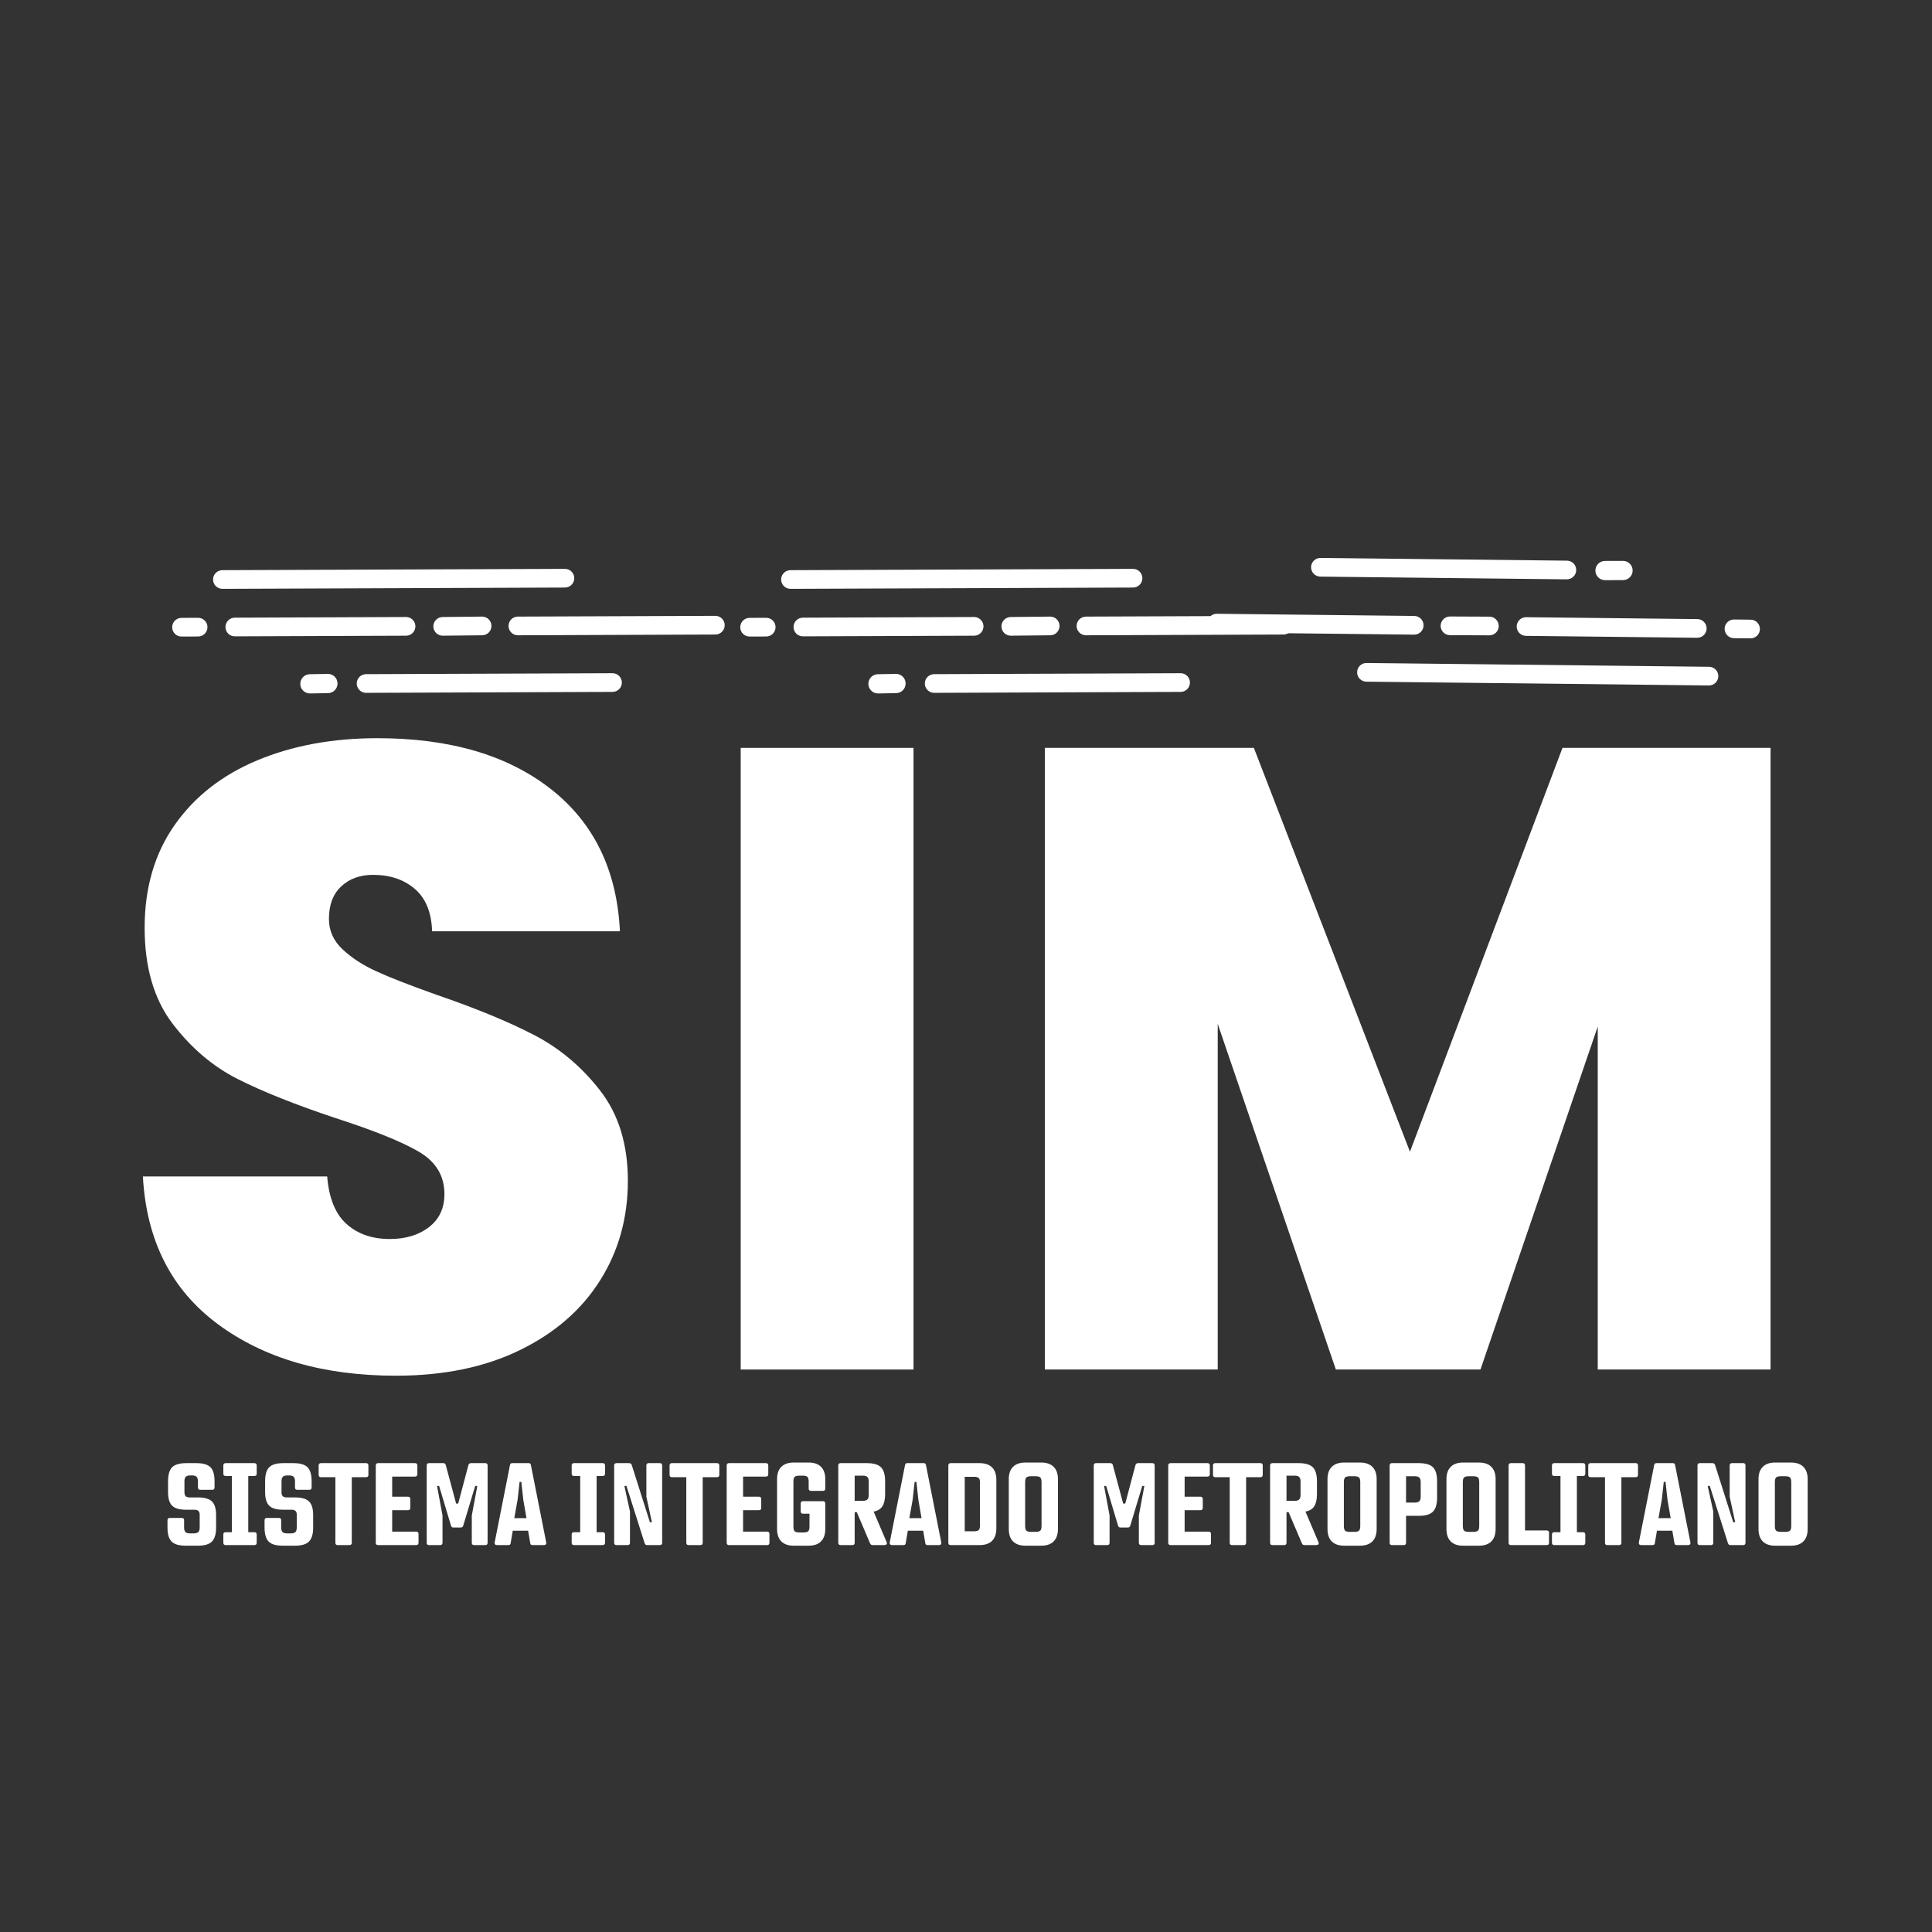 <svg xmlns="http://www.w3.org/2000/svg" xmlns:xlink="http://www.w3.org/1999/xlink" width="1080" zoomAndPan="magnify" viewBox="0 0 810 810" height="1080" preserveAspectRatio="xMidYMid meet" version="1.0"><rect x="0" y="0" width="810" height="810" fill="#333333" stroke="none"/><defs><g/><clipPath id="de082b92ca"><path d="M 149 282 L 261 282 L 261 291 L 149 291 Z M 149 282 " clip-rule="nonzero"/></clipPath><clipPath id="cf021c191f"><path d="M 67.91 260.602 L 194.703 142.57 L 305.91 262.031 L 179.117 380.062 Z M 67.91 260.602 " clip-rule="nonzero"/></clipPath><clipPath id="415012132b"><path d="M 67.91 260.602 L 194.703 142.57 L 305.91 262.031 L 179.117 380.062 Z M 67.91 260.602 " clip-rule="nonzero"/></clipPath><clipPath id="3c6280973f"><path d="M 125 282 L 142 282 L 142 291 L 125 291 Z M 125 282 " clip-rule="nonzero"/></clipPath><clipPath id="fe3057d58a"><path d="M 67.91 260.602 L 194.703 142.57 L 305.91 262.031 L 179.117 380.062 Z M 67.91 260.602 " clip-rule="nonzero"/></clipPath><clipPath id="031ef0220f"><path d="M 67.91 260.602 L 194.703 142.57 L 305.91 262.031 L 179.117 380.062 Z M 67.91 260.602 " clip-rule="nonzero"/></clipPath><clipPath id="a02aa8078f"><path d="M 94 258 L 175 258 L 175 267 L 94 267 Z M 94 258 " clip-rule="nonzero"/></clipPath><clipPath id="c6f0bc9a64"><path d="M 67.91 260.602 L 194.703 142.57 L 305.91 262.031 L 179.117 380.062 Z M 67.91 260.602 " clip-rule="nonzero"/></clipPath><clipPath id="a42b51492d"><path d="M 67.91 260.602 L 194.703 142.57 L 305.91 262.031 L 179.117 380.062 Z M 67.91 260.602 " clip-rule="nonzero"/></clipPath><clipPath id="9e273c1925"><path d="M 181 258 L 207 258 L 207 267 L 181 267 Z M 181 258 " clip-rule="nonzero"/></clipPath><clipPath id="c64c2fb71b"><path d="M 67.91 260.602 L 194.703 142.57 L 305.91 262.031 L 179.117 380.062 Z M 67.91 260.602 " clip-rule="nonzero"/></clipPath><clipPath id="b08205868c"><path d="M 67.91 260.602 L 194.703 142.57 L 305.91 262.031 L 179.117 380.062 Z M 67.91 260.602 " clip-rule="nonzero"/></clipPath><clipPath id="5645316d8d"><path d="M 213 258 L 304 258 L 304 267 L 213 267 Z M 213 258 " clip-rule="nonzero"/></clipPath><clipPath id="37572e0d62"><path d="M 67.91 260.602 L 194.703 142.57 L 305.91 262.031 L 179.117 380.062 Z M 67.91 260.602 " clip-rule="nonzero"/></clipPath><clipPath id="4f4ede3027"><path d="M 67.91 260.602 L 194.703 142.57 L 305.91 262.031 L 179.117 380.062 Z M 67.91 260.602 " clip-rule="nonzero"/></clipPath><clipPath id="c23bcab23c"><path d="M 72 259 L 87 259 L 87 267 L 72 267 Z M 72 259 " clip-rule="nonzero"/></clipPath><clipPath id="5af5db8be2"><path d="M 67.91 260.602 L 194.703 142.57 L 305.91 262.031 L 179.117 380.062 Z M 67.91 260.602 " clip-rule="nonzero"/></clipPath><clipPath id="7194603788"><path d="M 67.91 260.602 L 194.703 142.57 L 305.91 262.031 L 179.117 380.062 Z M 67.91 260.602 " clip-rule="nonzero"/></clipPath><clipPath id="3ed9b0ab4a"><path d="M 89 238 L 241 238 L 241 247 L 89 247 Z M 89 238 " clip-rule="nonzero"/></clipPath><clipPath id="8b7e35883d"><path d="M 67.91 260.602 L 194.703 142.57 L 305.91 262.031 L 179.117 380.062 Z M 67.91 260.602 " clip-rule="nonzero"/></clipPath><clipPath id="dffc25822f"><path d="M 67.91 260.602 L 194.703 142.57 L 305.91 262.031 L 179.117 380.062 Z M 67.91 260.602 " clip-rule="nonzero"/></clipPath><clipPath id="f7f6c2f08c"><path d="M 387 282 L 499 282 L 499 291 L 387 291 Z M 387 282 " clip-rule="nonzero"/></clipPath><clipPath id="ff1ba1358d"><path d="M 306.086 260.602 L 432.875 142.57 L 544.082 262.031 L 417.293 380.062 Z M 306.086 260.602 " clip-rule="nonzero"/></clipPath><clipPath id="94f882ece9"><path d="M 306.086 260.602 L 432.875 142.57 L 544.082 262.031 L 417.293 380.062 Z M 306.086 260.602 " clip-rule="nonzero"/></clipPath><clipPath id="0d22ae2b87"><path d="M 364 282 L 380 282 L 380 291 L 364 291 Z M 364 282 " clip-rule="nonzero"/></clipPath><clipPath id="03fba06319"><path d="M 306.086 260.602 L 432.875 142.57 L 544.082 262.031 L 417.293 380.062 Z M 306.086 260.602 " clip-rule="nonzero"/></clipPath><clipPath id="bdc6fed185"><path d="M 306.086 260.602 L 432.875 142.57 L 544.082 262.031 L 417.293 380.062 Z M 306.086 260.602 " clip-rule="nonzero"/></clipPath><clipPath id="76fbc23834"><path d="M 332 258 L 413 258 L 413 267 L 332 267 Z M 332 258 " clip-rule="nonzero"/></clipPath><clipPath id="a7d16d2097"><path d="M 306.086 260.602 L 432.875 142.57 L 544.082 262.031 L 417.293 380.062 Z M 306.086 260.602 " clip-rule="nonzero"/></clipPath><clipPath id="062269a85f"><path d="M 306.086 260.602 L 432.875 142.57 L 544.082 262.031 L 417.293 380.062 Z M 306.086 260.602 " clip-rule="nonzero"/></clipPath><clipPath id="bc0cffbdfd"><path d="M 419 258 L 445 258 L 445 267 L 419 267 Z M 419 258 " clip-rule="nonzero"/></clipPath><clipPath id="2e0104aa32"><path d="M 306.086 260.602 L 432.875 142.57 L 544.082 262.031 L 417.293 380.062 Z M 306.086 260.602 " clip-rule="nonzero"/></clipPath><clipPath id="e52a02a8b7"><path d="M 306.086 260.602 L 432.875 142.57 L 544.082 262.031 L 417.293 380.062 Z M 306.086 260.602 " clip-rule="nonzero"/></clipPath><clipPath id="9d62366648"><path d="M 451 258 L 543 258 L 543 267 L 451 267 Z M 451 258 " clip-rule="nonzero"/></clipPath><clipPath id="87891094c8"><path d="M 306.086 260.602 L 432.875 142.57 L 544.082 262.031 L 417.293 380.062 Z M 306.086 260.602 " clip-rule="nonzero"/></clipPath><clipPath id="569215504e"><path d="M 306.086 260.602 L 432.875 142.57 L 544.082 262.031 L 417.293 380.062 Z M 306.086 260.602 " clip-rule="nonzero"/></clipPath><clipPath id="33dbacb860"><path d="M 310 259 L 326 259 L 326 267 L 310 267 Z M 310 259 " clip-rule="nonzero"/></clipPath><clipPath id="68e100fcf0"><path d="M 306.086 260.602 L 432.875 142.57 L 544.082 262.031 L 417.293 380.062 Z M 306.086 260.602 " clip-rule="nonzero"/></clipPath><clipPath id="bccc7c86cc"><path d="M 306.086 260.602 L 432.875 142.57 L 544.082 262.031 L 417.293 380.062 Z M 306.086 260.602 " clip-rule="nonzero"/></clipPath><clipPath id="ed560fe641"><path d="M 327 238 L 479 238 L 479 247 L 327 247 Z M 327 238 " clip-rule="nonzero"/></clipPath><clipPath id="b43fcd8271"><path d="M 306.086 260.602 L 432.875 142.57 L 544.082 262.031 L 417.293 380.062 Z M 306.086 260.602 " clip-rule="nonzero"/></clipPath><clipPath id="e23e943b91"><path d="M 306.086 260.602 L 432.875 142.57 L 544.082 262.031 L 417.293 380.062 Z M 306.086 260.602 " clip-rule="nonzero"/></clipPath><clipPath id="7db1e2ae80"><path d="M 549 233 L 661 233 L 661 243 L 549 243 Z M 549 233 " clip-rule="nonzero"/></clipPath><clipPath id="8256d53e96"><path d="M 742.086 266.203 L 613.555 382.336 L 504.137 261.234 L 632.664 145.102 Z M 742.086 266.203 " clip-rule="nonzero"/></clipPath><clipPath id="38ac3dc179"><path d="M 742.086 266.203 L 613.555 382.336 L 504.137 261.234 L 632.664 145.102 Z M 742.086 266.203 " clip-rule="nonzero"/></clipPath><clipPath id="93c9853005"><path d="M 668 235 L 685 235 L 685 244 L 668 244 Z M 668 235 " clip-rule="nonzero"/></clipPath><clipPath id="08c1e573c5"><path d="M 742.086 266.203 L 613.555 382.336 L 504.137 261.234 L 632.664 145.102 Z M 742.086 266.203 " clip-rule="nonzero"/></clipPath><clipPath id="f8283ebb5f"><path d="M 742.086 266.203 L 613.555 382.336 L 504.137 261.234 L 632.664 145.102 Z M 742.086 266.203 " clip-rule="nonzero"/></clipPath><clipPath id="9174f04575"><path d="M 635 258 L 716 258 L 716 268 L 635 268 Z M 635 258 " clip-rule="nonzero"/></clipPath><clipPath id="ec8b17e5d0"><path d="M 742.086 266.203 L 613.555 382.336 L 504.137 261.234 L 632.664 145.102 Z M 742.086 266.203 " clip-rule="nonzero"/></clipPath><clipPath id="65cf07f136"><path d="M 742.086 266.203 L 613.555 382.336 L 504.137 261.234 L 632.664 145.102 Z M 742.086 266.203 " clip-rule="nonzero"/></clipPath><clipPath id="c6a0a59d0f"><path d="M 603 258 L 629 258 L 629 267 L 603 267 Z M 603 258 " clip-rule="nonzero"/></clipPath><clipPath id="56d1a560a5"><path d="M 742.086 266.203 L 613.555 382.336 L 504.137 261.234 L 632.664 145.102 Z M 742.086 266.203 " clip-rule="nonzero"/></clipPath><clipPath id="6403e0d9cb"><path d="M 742.086 266.203 L 613.555 382.336 L 504.137 261.234 L 632.664 145.102 Z M 742.086 266.203 " clip-rule="nonzero"/></clipPath><clipPath id="d8fae294ba"><path d="M 506 257 L 597 257 L 597 267 L 506 267 Z M 506 257 " clip-rule="nonzero"/></clipPath><clipPath id="bb5c4f8e5e"><path d="M 742.086 266.203 L 613.555 382.336 L 504.137 261.234 L 632.664 145.102 Z M 742.086 266.203 " clip-rule="nonzero"/></clipPath><clipPath id="df3479b340"><path d="M 742.086 266.203 L 613.555 382.336 L 504.137 261.234 L 632.664 145.102 Z M 742.086 266.203 " clip-rule="nonzero"/></clipPath><clipPath id="6dba2d4372"><path d="M 723 259 L 738 259 L 738 268 L 723 268 Z M 723 259 " clip-rule="nonzero"/></clipPath><clipPath id="c651e7a703"><path d="M 742.086 266.203 L 613.555 382.336 L 504.137 261.234 L 632.664 145.102 Z M 742.086 266.203 " clip-rule="nonzero"/></clipPath><clipPath id="59558f426b"><path d="M 742.086 266.203 L 613.555 382.336 L 504.137 261.234 L 632.664 145.102 Z M 742.086 266.203 " clip-rule="nonzero"/></clipPath><clipPath id="e38f979b0c"><path d="M 568 277 L 721 277 L 721 288 L 568 288 Z M 568 277 " clip-rule="nonzero"/></clipPath><clipPath id="8b75d6cacf"><path d="M 742.086 266.203 L 613.555 382.336 L 504.137 261.234 L 632.664 145.102 Z M 742.086 266.203 " clip-rule="nonzero"/></clipPath><clipPath id="db97633735"><path d="M 742.086 266.203 L 613.555 382.336 L 504.137 261.234 L 632.664 145.102 Z M 742.086 266.203 " clip-rule="nonzero"/></clipPath></defs><g fill="#ffffff" fill-opacity="1"><g transform="translate(46.969, 574.178)"><g><path d="M 119.031 2.594 C 88.719 2.594 63.828 -4.613 44.359 -19.031 C 24.891 -33.445 14.414 -54.086 12.938 -80.953 L 90.203 -80.953 C 90.941 -71.836 93.648 -65.188 98.328 -61 C 103.016 -56.812 109.055 -54.719 116.453 -54.719 C 123.098 -54.719 128.578 -56.379 132.891 -59.703 C 137.203 -63.023 139.359 -67.645 139.359 -73.562 C 139.359 -81.207 135.785 -87.125 128.641 -91.312 C 121.492 -95.5 109.91 -100.18 93.891 -105.359 C 76.891 -111.023 63.148 -116.504 52.672 -121.797 C 42.203 -127.098 33.082 -134.863 25.312 -145.094 C 17.551 -155.32 13.672 -168.691 13.672 -185.203 C 13.672 -201.961 17.859 -216.316 26.234 -228.266 C 34.617 -240.223 46.203 -249.281 60.984 -255.438 C 75.773 -261.602 92.535 -264.688 111.266 -264.688 C 141.578 -264.688 165.789 -257.598 183.906 -243.422 C 202.02 -229.254 211.695 -209.359 212.938 -183.734 L 134.188 -183.734 C 133.945 -191.617 131.547 -197.531 126.984 -201.469 C 122.422 -205.414 116.566 -207.391 109.422 -207.391 C 104.004 -207.391 99.566 -205.785 96.109 -202.578 C 92.66 -199.379 90.938 -194.82 90.938 -188.906 C 90.938 -183.977 92.848 -179.723 96.672 -176.141 C 100.492 -172.566 105.238 -169.488 110.906 -166.906 C 116.57 -164.32 124.953 -161.055 136.047 -157.109 C 152.555 -151.441 166.172 -145.832 176.891 -140.281 C 187.609 -134.738 196.848 -126.977 204.609 -117 C 212.379 -107.02 216.266 -94.391 216.266 -79.109 C 216.266 -63.586 212.379 -49.664 204.609 -37.344 C 196.848 -25.02 185.633 -15.281 170.969 -8.125 C 156.312 -0.977 139 2.594 119.031 2.594 Z M 119.031 2.594 "/></g></g></g><g fill="#ffffff" fill-opacity="1"><g transform="translate(289.842, 574.178)"><g><path d="M 93.156 -260.625 L 93.156 0 L 20.703 0 L 20.703 -260.625 Z M 93.156 -260.625 "/></g></g></g><g fill="#ffffff" fill-opacity="1"><g transform="translate(417.379, 574.178)"><g><path d="M 324.938 -260.625 L 324.938 0 L 252.484 0 L 252.484 -143.797 L 203.312 0 L 142.688 0 L 93.156 -144.906 L 93.156 0 L 20.703 0 L 20.703 -260.625 L 108.312 -260.625 L 173.75 -91.312 L 237.703 -260.625 Z M 324.938 -260.625 "/></g></g></g><g clip-path="url(#de082b92ca)"><g clip-path="url(#cf021c191f)"><g clip-path="url(#415012132b)"><path fill="#ffffff" d="M 153.465 282.645 L 256.789 282.25 C 258.949 282.242 260.711 283.988 260.719 286.152 C 260.727 288.316 258.98 290.074 256.816 290.082 L 153.492 290.477 C 151.332 290.484 149.57 288.738 149.562 286.574 C 149.555 284.41 151.301 282.652 153.465 282.645 Z M 153.465 282.645 " fill-opacity="1" fill-rule="nonzero"/></g></g></g><g clip-path="url(#3c6280973f)"><g clip-path="url(#fe3057d58a)"><g clip-path="url(#031ef0220f)"><path fill="#ffffff" d="M 129.859 282.668 L 137.41 282.535 C 139.637 282.496 141.473 284.27 141.516 286.496 C 141.555 288.723 139.781 290.559 137.555 290.598 L 130 290.734 C 127.773 290.773 125.938 289 125.898 286.773 C 125.859 284.547 127.633 282.707 129.859 282.668 Z M 129.859 282.668 " fill-opacity="1" fill-rule="nonzero"/></g></g></g><g clip-path="url(#a02aa8078f)"><g clip-path="url(#c6f0bc9a64)"><g clip-path="url(#a42b51492d)"><path fill="#ffffff" d="M 98.43 258.961 L 170.227 258.688 C 172.387 258.68 174.148 260.43 174.156 262.59 C 174.164 264.754 172.418 266.512 170.254 266.523 L 98.457 266.793 C 96.297 266.801 94.535 265.055 94.527 262.891 C 94.52 260.73 96.266 258.969 98.43 258.961 Z M 98.43 258.961 " fill-opacity="1" fill-rule="nonzero"/></g></g></g><g clip-path="url(#9e273c1925)"><g clip-path="url(#c64c2fb71b)"><g clip-path="url(#b08205868c)"><path fill="#ffffff" d="M 185.566 258.688 L 202.086 258.512 C 204.25 258.492 206.02 260.227 206.043 262.387 C 206.066 264.551 204.332 266.324 202.168 266.344 L 185.648 266.52 C 183.484 266.543 181.715 264.805 181.691 262.645 C 181.668 260.48 183.402 258.711 185.566 258.688 Z M 185.566 258.688 " fill-opacity="1" fill-rule="nonzero"/></g></g></g><g clip-path="url(#5645316d8d)"><g clip-path="url(#37572e0d62)"><g clip-path="url(#4f4ede3027)"><path fill="#ffffff" d="M 217.105 258.512 L 299.898 258.199 C 302.062 258.191 303.82 259.938 303.832 262.098 C 303.84 264.262 302.09 266.023 299.93 266.031 L 217.137 266.344 C 214.973 266.352 213.215 264.605 213.207 262.441 C 213.195 260.281 214.945 258.52 217.105 258.512 Z M 217.105 258.512 " fill-opacity="1" fill-rule="nonzero"/></g></g></g><g clip-path="url(#c23bcab23c)"><g clip-path="url(#5af5db8be2)"><g clip-path="url(#7194603788)"><path fill="#ffffff" d="M 76.086 259.047 L 83.043 259.02 C 85.207 259.012 86.969 260.758 86.977 262.922 C 86.984 265.086 85.238 266.844 83.074 266.852 L 76.113 266.879 C 73.953 266.887 72.191 265.141 72.184 262.977 C 72.176 260.812 73.922 259.055 76.086 259.047 Z M 76.086 259.047 " fill-opacity="1" fill-rule="nonzero"/></g></g></g><g clip-path="url(#3ed9b0ab4a)"><g clip-path="url(#8b7e35883d)"><g clip-path="url(#dffc25822f)"><path fill="#ffffff" d="M 93.227 239.043 L 236.84 238.5 C 239.004 238.492 240.762 240.238 240.77 242.398 C 240.777 244.562 239.031 246.324 236.871 246.332 L 93.254 246.875 C 91.094 246.883 89.332 245.137 89.324 242.973 C 89.316 240.812 91.062 239.051 93.227 239.043 Z M 93.227 239.043 " fill-opacity="1" fill-rule="nonzero"/></g></g></g><g clip-path="url(#f7f6c2f08c)"><g clip-path="url(#ff1ba1358d)"><g clip-path="url(#94f882ece9)"><path fill="#ffffff" d="M 391.637 282.645 L 494.961 282.25 C 497.125 282.242 498.883 283.988 498.891 286.152 C 498.898 288.316 497.152 290.074 494.992 290.082 L 391.664 290.477 C 389.504 290.484 387.742 288.738 387.734 286.574 C 387.727 284.41 389.473 282.652 391.637 282.645 Z M 391.637 282.645 " fill-opacity="1" fill-rule="nonzero"/></g></g></g><g clip-path="url(#0d22ae2b87)"><g clip-path="url(#03fba06319)"><g clip-path="url(#bdc6fed185)"><path fill="#ffffff" d="M 368.031 282.668 L 375.582 282.535 C 377.809 282.496 379.648 284.27 379.688 286.496 C 379.727 288.723 377.953 290.559 375.727 290.598 L 368.176 290.734 C 365.949 290.773 364.109 289 364.07 286.773 C 364.031 284.547 365.805 282.707 368.031 282.668 Z M 368.031 282.668 " fill-opacity="1" fill-rule="nonzero"/></g></g></g><g clip-path="url(#76fbc23834)"><g clip-path="url(#a7d16d2097)"><g clip-path="url(#062269a85f)"><path fill="#ffffff" d="M 336.602 258.961 L 408.398 258.688 C 410.562 258.68 412.32 260.43 412.328 262.59 C 412.336 264.754 410.59 266.512 408.43 266.523 L 336.633 266.793 C 334.469 266.801 332.707 265.055 332.699 262.891 C 332.691 260.73 334.438 258.969 336.602 258.961 Z M 336.602 258.961 " fill-opacity="1" fill-rule="nonzero"/></g></g></g><g clip-path="url(#bc0cffbdfd)"><g clip-path="url(#2e0104aa32)"><g clip-path="url(#e52a02a8b7)"><path fill="#ffffff" d="M 423.738 258.688 L 440.258 258.512 C 442.422 258.492 444.191 260.227 444.215 262.387 C 444.238 264.551 442.504 266.324 440.34 266.344 L 423.82 266.52 C 421.66 266.543 419.887 264.805 419.863 262.645 C 419.844 260.48 421.578 258.711 423.738 258.688 Z M 423.738 258.688 " fill-opacity="1" fill-rule="nonzero"/></g></g></g><g clip-path="url(#9d62366648)"><g clip-path="url(#87891094c8)"><g clip-path="url(#569215504e)"><path fill="#ffffff" d="M 455.281 258.512 L 538.07 258.199 C 540.234 258.191 541.996 259.938 542.004 262.098 C 542.012 264.262 540.266 266.023 538.102 266.031 L 455.309 266.344 C 453.145 266.352 451.387 264.605 451.379 262.441 C 451.371 260.281 453.117 258.52 455.281 258.512 Z M 455.281 258.512 " fill-opacity="1" fill-rule="nonzero"/></g></g></g><g clip-path="url(#33dbacb860)"><g clip-path="url(#68e100fcf0)"><g clip-path="url(#bccc7c86cc)"><path fill="#ffffff" d="M 314.258 259.047 L 321.219 259.02 C 323.379 259.012 325.141 260.758 325.148 262.922 C 325.156 265.086 323.41 266.844 321.246 266.852 L 314.289 266.879 C 312.125 266.887 310.363 265.141 310.355 262.977 C 310.348 260.812 312.094 259.055 314.258 259.047 Z M 314.258 259.047 " fill-opacity="1" fill-rule="nonzero"/></g></g></g><g clip-path="url(#ed560fe641)"><g clip-path="url(#b43fcd8271)"><g clip-path="url(#e23e943b91)"><path fill="#ffffff" d="M 331.398 239.043 L 475.012 238.5 C 477.176 238.492 478.938 240.238 478.945 242.398 C 478.953 244.562 477.207 246.324 475.043 246.332 L 331.426 246.875 C 329.266 246.883 327.504 245.137 327.496 242.973 C 327.488 240.812 329.234 239.051 331.398 239.043 Z M 331.398 239.043 " fill-opacity="1" fill-rule="nonzero"/></g></g></g><g clip-path="url(#7db1e2ae80)"><g clip-path="url(#8256d53e96)"><g clip-path="url(#38ac3dc179)"><path fill="#ffffff" d="M 656.871 242.891 L 553.551 241.75 C 551.391 241.723 549.656 239.953 549.68 237.789 C 549.703 235.625 551.477 233.895 553.641 233.918 L 656.957 235.059 C 659.121 235.082 660.855 236.855 660.832 239.02 C 660.805 241.18 659.035 242.914 656.871 242.891 Z M 656.871 242.891 " fill-opacity="1" fill-rule="nonzero"/></g></g></g><g clip-path="url(#93c9853005)"><g clip-path="url(#08c1e573c5)"><g clip-path="url(#f8283ebb5f)"><path fill="#ffffff" d="M 680.473 243.215 L 672.922 243.238 C 670.691 243.242 668.883 241.445 668.875 239.215 C 668.871 236.988 670.672 235.18 672.898 235.172 L 680.449 235.152 C 682.676 235.145 684.488 236.945 684.496 239.172 C 684.5 241.398 682.699 243.211 680.473 243.215 Z M 680.473 243.215 " fill-opacity="1" fill-rule="nonzero"/></g></g></g><g clip-path="url(#9174f04575)"><g clip-path="url(#ec8b17e5d0)"><g clip-path="url(#65cf07f136)"><path fill="#ffffff" d="M 711.547 267.387 L 639.754 266.594 C 637.594 266.57 635.859 264.797 635.883 262.633 C 635.906 260.473 637.68 258.738 639.84 258.762 L 711.633 259.555 C 713.797 259.578 715.531 261.352 715.508 263.516 C 715.484 265.68 713.711 267.41 711.547 267.387 Z M 711.547 267.387 " fill-opacity="1" fill-rule="nonzero"/></g></g></g><g clip-path="url(#c6a0a59d0f)"><g clip-path="url(#56d1a560a5)"><g clip-path="url(#6403e0d9cb)"><path fill="#ffffff" d="M 624.414 266.367 L 607.895 266.297 C 605.734 266.285 603.988 264.527 603.996 262.363 C 604.008 260.199 605.766 258.453 607.93 258.465 L 624.449 258.535 C 626.613 258.547 628.359 260.305 628.348 262.469 C 628.34 264.633 626.578 266.379 624.414 266.367 Z M 624.414 266.367 " fill-opacity="1" fill-rule="nonzero"/></g></g></g><g clip-path="url(#d8fae294ba)"><g clip-path="url(#bb5c4f8e5e)"><g clip-path="url(#df3479b340)"><path fill="#ffffff" d="M 592.875 266.074 L 510.086 265.16 C 507.926 265.133 506.191 263.363 506.215 261.199 C 506.238 259.035 508.012 257.301 510.176 257.328 L 592.965 258.242 C 595.125 258.266 596.859 260.039 596.836 262.203 C 596.812 264.363 595.039 266.098 592.875 266.074 Z M 592.875 266.074 " fill-opacity="1" fill-rule="nonzero"/></g></g></g><g clip-path="url(#6dba2d4372)"><g clip-path="url(#c651e7a703)"><g clip-path="url(#59558f426b)"><path fill="#ffffff" d="M 733.891 267.637 L 726.93 267.559 C 724.77 267.535 723.035 265.762 723.059 263.598 C 723.082 261.438 724.855 259.703 727.016 259.727 L 733.977 259.805 C 736.141 259.828 737.875 261.598 737.848 263.762 C 737.824 265.926 736.051 267.66 733.891 267.637 Z M 733.891 267.637 " fill-opacity="1" fill-rule="nonzero"/></g></g></g><g clip-path="url(#e38f979b0c)"><g clip-path="url(#8b75d6cacf)"><g clip-path="url(#db97633735)"><path fill="#ffffff" d="M 716.453 287.383 L 572.848 285.793 C 570.684 285.77 568.949 283.996 568.977 281.832 C 569 279.672 570.773 277.938 572.934 277.961 L 716.543 279.551 C 718.703 279.574 720.438 281.348 720.414 283.508 C 720.391 285.672 718.617 287.406 716.453 287.383 Z M 716.453 287.383 " fill-opacity="1" fill-rule="nonzero"/></g></g></g><g fill="#ffffff" fill-opacity="1"><g transform="translate(67.909, 647.787)"><g><path d="M 9.922 0.25 C 7.141 0.25 5.176 -0.328 4.031 -1.484 C 2.883 -2.648 2.312 -4.609 2.312 -7.359 L 2.312 -10.406 C 2.312 -11.062 2.641 -11.391 3.297 -11.391 L 8.297 -11.391 C 8.953 -11.391 9.281 -11.062 9.281 -10.406 L 9.281 -7.359 C 9.281 -6.473 9.469 -5.844 9.844 -5.469 C 10.219 -5.094 10.848 -4.906 11.734 -4.906 L 13.359 -4.906 C 14.234 -4.906 14.859 -5.094 15.234 -5.469 C 15.617 -5.844 15.812 -6.473 15.812 -7.359 L 15.812 -12.766 C 15.812 -13.484 15.629 -14.004 15.266 -14.328 C 14.91 -14.66 14.352 -14.828 13.594 -14.828 L 10.016 -14.828 C 7.328 -14.828 5.41 -15.391 4.266 -16.516 C 3.117 -17.648 2.547 -19.539 2.547 -22.188 L 2.547 -26.75 C 2.547 -29.531 3.117 -31.492 4.266 -32.641 C 5.41 -33.785 7.375 -34.359 10.156 -34.359 L 14.438 -34.359 C 17.219 -34.359 19.18 -33.785 20.328 -32.641 C 21.473 -31.492 22.047 -29.531 22.047 -26.75 L 22.047 -24.156 C 22.047 -23.5 21.719 -23.172 21.062 -23.172 L 16.047 -23.172 C 15.398 -23.172 15.078 -23.5 15.078 -24.156 L 15.078 -26.75 C 15.078 -27.633 14.883 -28.266 14.5 -28.641 C 14.125 -29.016 13.492 -29.203 12.609 -29.203 L 11.875 -29.203 C 11 -29.203 10.367 -29.016 9.984 -28.641 C 9.609 -28.266 9.422 -27.633 9.422 -26.75 L 9.422 -22.094 C 9.422 -21.375 9.594 -20.844 9.938 -20.5 C 10.281 -20.156 10.848 -19.984 11.641 -19.984 L 15.172 -19.984 C 17.891 -19.984 19.82 -19.414 20.969 -18.281 C 22.113 -17.156 22.688 -15.266 22.688 -12.609 L 22.688 -7.359 C 22.688 -4.609 22.102 -2.648 20.938 -1.484 C 19.781 -0.328 17.828 0.25 15.078 0.25 Z M 9.922 0.25 "/></g></g></g><g fill="#ffffff" fill-opacity="1"><g transform="translate(92.651, 647.787)"><g><path d="M 11.438 -28.969 L 11.438 -5.406 L 13.984 -5.406 C 14.641 -5.406 14.969 -5.078 14.969 -4.422 L 14.969 -0.984 C 14.969 -0.328 14.641 0 13.984 0 L 1.969 0 C 1.312 0 0.984 -0.328 0.984 -0.984 L 0.984 -4.422 C 0.984 -5.078 1.312 -5.406 1.969 -5.406 L 4.562 -5.406 L 4.562 -28.969 L 1.969 -28.969 C 1.312 -28.969 0.984 -29.297 0.984 -29.953 L 0.984 -33.391 C 0.984 -34.035 1.312 -34.359 1.969 -34.359 L 13.984 -34.359 C 14.641 -34.359 14.969 -34.035 14.969 -33.391 L 14.969 -29.953 C 14.969 -29.297 14.641 -28.969 13.984 -28.969 Z M 11.438 -28.969 "/></g></g></g><g fill="#ffffff" fill-opacity="1"><g transform="translate(108.605, 647.787)"><g><path d="M 9.922 0.25 C 7.141 0.25 5.176 -0.328 4.031 -1.484 C 2.883 -2.648 2.312 -4.609 2.312 -7.359 L 2.312 -10.406 C 2.312 -11.062 2.641 -11.391 3.297 -11.391 L 8.297 -11.391 C 8.953 -11.391 9.281 -11.062 9.281 -10.406 L 9.281 -7.359 C 9.281 -6.473 9.469 -5.844 9.844 -5.469 C 10.219 -5.094 10.848 -4.906 11.734 -4.906 L 13.359 -4.906 C 14.234 -4.906 14.859 -5.094 15.234 -5.469 C 15.617 -5.844 15.812 -6.473 15.812 -7.359 L 15.812 -12.766 C 15.812 -13.484 15.629 -14.004 15.266 -14.328 C 14.91 -14.66 14.352 -14.828 13.594 -14.828 L 10.016 -14.828 C 7.328 -14.828 5.41 -15.391 4.266 -16.516 C 3.117 -17.648 2.547 -19.539 2.547 -22.188 L 2.547 -26.75 C 2.547 -29.531 3.117 -31.492 4.266 -32.641 C 5.41 -33.785 7.375 -34.359 10.156 -34.359 L 14.438 -34.359 C 17.219 -34.359 19.18 -33.785 20.328 -32.641 C 21.473 -31.492 22.047 -29.531 22.047 -26.75 L 22.047 -24.156 C 22.047 -23.5 21.719 -23.172 21.062 -23.172 L 16.047 -23.172 C 15.398 -23.172 15.078 -23.5 15.078 -24.156 L 15.078 -26.75 C 15.078 -27.633 14.883 -28.266 14.5 -28.641 C 14.125 -29.016 13.492 -29.203 12.609 -29.203 L 11.875 -29.203 C 11 -29.203 10.367 -29.016 9.984 -28.641 C 9.609 -28.266 9.422 -27.633 9.422 -26.75 L 9.422 -22.094 C 9.422 -21.375 9.594 -20.844 9.938 -20.5 C 10.281 -20.156 10.848 -19.984 11.641 -19.984 L 15.172 -19.984 C 17.891 -19.984 19.82 -19.414 20.969 -18.281 C 22.113 -17.156 22.688 -15.266 22.688 -12.609 L 22.688 -7.359 C 22.688 -4.609 22.102 -2.648 20.938 -1.484 C 19.781 -0.328 17.828 0.25 15.078 0.25 Z M 9.922 0.25 "/></g></g></g><g fill="#ffffff" fill-opacity="1"><g transform="translate(133.346, 647.787)"><g><path d="M 20.125 -34.359 C 20.781 -34.359 21.109 -34.035 21.109 -33.391 L 21.109 -29.453 C 21.109 -28.797 20.781 -28.469 20.125 -28.469 L 14.141 -28.469 L 14.141 -0.984 C 14.141 -0.328 13.812 0 13.156 0 L 8.25 0 C 7.594 0 7.266 -0.328 7.266 -0.984 L 7.266 -28.469 L 1.234 -28.469 C 0.578 -28.469 0.25 -28.797 0.25 -29.453 L 0.25 -33.391 C 0.25 -34.035 0.578 -34.359 1.234 -34.359 Z M 20.125 -34.359 "/></g></g></g><g fill="#ffffff" fill-opacity="1"><g transform="translate(154.701, 647.787)"><g><path d="M 19.781 -5.641 C 20.438 -5.641 20.766 -5.312 20.766 -4.656 L 20.766 -0.984 C 20.766 -0.328 20.438 0 19.781 0 L 3.828 0 C 3.172 0 2.844 -0.328 2.844 -0.984 L 2.844 -33.391 C 2.844 -34.035 3.172 -34.359 3.828 -34.359 L 19.297 -34.359 C 19.953 -34.359 20.281 -34.035 20.281 -33.391 L 20.281 -29.703 C 20.281 -29.047 19.953 -28.719 19.297 -28.719 L 9.719 -28.719 L 9.719 -20.281 L 16.344 -20.281 C 17 -20.281 17.328 -19.953 17.328 -19.297 L 17.328 -15.609 C 17.328 -14.953 17 -14.625 16.344 -14.625 L 9.719 -14.625 L 9.719 -5.641 Z M 19.781 -5.641 "/></g></g></g><g fill="#ffffff" fill-opacity="1"><g transform="translate(176.055, 647.787)"><g><path d="M 3.828 0 C 3.172 0 2.844 -0.328 2.844 -0.984 L 2.844 -33.391 C 2.844 -34.035 3.172 -34.359 3.828 -34.359 L 9.766 -34.359 C 10.098 -34.359 10.344 -34.289 10.5 -34.156 C 10.664 -34.031 10.781 -33.82 10.844 -33.531 L 15.172 -17.422 L 16.047 -17.422 L 20.328 -33.531 C 20.453 -34.082 20.828 -34.359 21.453 -34.359 L 27.391 -34.359 C 28.047 -34.359 28.375 -34.035 28.375 -33.391 L 28.375 -0.984 C 28.375 -0.328 28.047 0 27.391 0 L 22.734 0 C 22.078 0 21.75 -0.328 21.75 -0.984 L 21.75 -12.422 L 24.062 -24.797 L 23.172 -24.797 L 18.172 -8.203 C 18.066 -7.898 17.93 -7.68 17.766 -7.547 C 17.609 -7.422 17.379 -7.359 17.078 -7.359 L 14.141 -7.359 C 13.805 -7.359 13.555 -7.422 13.391 -7.547 C 13.234 -7.68 13.109 -7.898 13.016 -8.203 L 8.047 -24.797 L 7.172 -24.797 L 9.469 -12.422 L 9.469 -0.984 C 9.469 -0.328 9.145 0 8.5 0 Z M 3.828 0 "/></g></g></g><g fill="#ffffff" fill-opacity="1"><g transform="translate(207.276, 647.787)"><g><path d="M 21.703 -1.234 C 21.734 -1.129 21.75 -1.016 21.75 -0.891 C 21.75 -0.297 21.406 0 20.719 0 L 16.047 0 C 15.723 0 15.477 -0.062 15.312 -0.188 C 15.156 -0.32 15.055 -0.555 15.016 -0.891 L 14.141 -6.031 L 7.703 -6.031 L 6.828 -0.891 C 6.797 -0.555 6.695 -0.32 6.531 -0.188 C 6.363 -0.062 6.117 0 5.797 0 L 1.172 0 C 0.328 0 -0.016 -0.41 0.141 -1.234 L 6.531 -33.531 C 6.594 -33.852 6.695 -34.07 6.844 -34.188 C 6.988 -34.301 7.227 -34.359 7.562 -34.359 L 14.281 -34.359 C 14.613 -34.359 14.852 -34.301 15 -34.188 C 15.145 -34.07 15.25 -33.852 15.312 -33.531 Z M 11.297 -26.516 L 10.562 -26.516 L 9.719 -18.953 L 8.344 -11.297 L 13.453 -11.297 L 12.125 -18.953 Z M 11.297 -26.516 "/></g></g></g><g fill="#ffffff" fill-opacity="1"><g transform="translate(229.122, 647.787)"><g/></g></g><g fill="#ffffff" fill-opacity="1"><g transform="translate(238.694, 647.787)"><g><path d="M 11.438 -28.969 L 11.438 -5.406 L 13.984 -5.406 C 14.641 -5.406 14.969 -5.078 14.969 -4.422 L 14.969 -0.984 C 14.969 -0.328 14.641 0 13.984 0 L 1.969 0 C 1.312 0 0.984 -0.328 0.984 -0.984 L 0.984 -4.422 C 0.984 -5.078 1.312 -5.406 1.969 -5.406 L 4.562 -5.406 L 4.562 -28.969 L 1.969 -28.969 C 1.312 -28.969 0.984 -29.297 0.984 -29.953 L 0.984 -33.391 C 0.984 -34.035 1.312 -34.359 1.969 -34.359 L 13.984 -34.359 C 14.641 -34.359 14.969 -34.035 14.969 -33.391 L 14.969 -29.953 C 14.969 -29.297 14.641 -28.969 13.984 -28.969 Z M 11.438 -28.969 "/></g></g></g><g fill="#ffffff" fill-opacity="1"><g transform="translate(254.649, 647.787)"><g><path d="M 3.828 0 C 3.172 0 2.844 -0.328 2.844 -0.984 L 2.844 -33.391 C 2.844 -34.035 3.172 -34.359 3.828 -34.359 L 9.078 -34.359 C 9.41 -34.359 9.656 -34.289 9.812 -34.156 C 9.977 -34.031 10.113 -33.836 10.219 -33.578 L 17.828 -9.578 L 18.656 -9.578 L 16.344 -20.281 L 16.344 -33.391 C 16.344 -34.035 16.672 -34.359 17.328 -34.359 L 22 -34.359 C 22.645 -34.359 22.969 -34.035 22.969 -33.391 L 22.969 -0.984 C 22.969 -0.328 22.645 0 22 0 L 16.688 0 C 16.395 0 16.164 -0.062 16 -0.188 C 15.844 -0.32 15.711 -0.535 15.609 -0.828 L 8 -24.797 L 7.125 -24.797 L 9.469 -14.094 L 9.469 -0.984 C 9.469 -0.328 9.145 0 8.5 0 Z M 3.828 0 "/></g></g></g><g fill="#ffffff" fill-opacity="1"><g transform="translate(280.47, 647.787)"><g><path d="M 20.125 -34.359 C 20.781 -34.359 21.109 -34.035 21.109 -33.391 L 21.109 -29.453 C 21.109 -28.797 20.781 -28.469 20.125 -28.469 L 14.141 -28.469 L 14.141 -0.984 C 14.141 -0.328 13.812 0 13.156 0 L 8.25 0 C 7.594 0 7.266 -0.328 7.266 -0.984 L 7.266 -28.469 L 1.234 -28.469 C 0.578 -28.469 0.25 -28.797 0.25 -29.453 L 0.25 -33.391 C 0.25 -34.035 0.578 -34.359 1.234 -34.359 Z M 20.125 -34.359 "/></g></g></g><g fill="#ffffff" fill-opacity="1"><g transform="translate(301.824, 647.787)"><g><path d="M 19.781 -5.641 C 20.438 -5.641 20.766 -5.312 20.766 -4.656 L 20.766 -0.984 C 20.766 -0.328 20.438 0 19.781 0 L 3.828 0 C 3.172 0 2.844 -0.328 2.844 -0.984 L 2.844 -33.391 C 2.844 -34.035 3.172 -34.359 3.828 -34.359 L 19.297 -34.359 C 19.953 -34.359 20.281 -34.035 20.281 -33.391 L 20.281 -29.703 C 20.281 -29.047 19.953 -28.719 19.297 -28.719 L 9.719 -28.719 L 9.719 -20.281 L 16.344 -20.281 C 17 -20.281 17.328 -19.953 17.328 -19.297 L 17.328 -15.609 C 17.328 -14.953 17 -14.625 16.344 -14.625 L 9.719 -14.625 L 9.719 -5.641 Z M 19.781 -5.641 "/></g></g></g><g fill="#ffffff" fill-opacity="1"><g transform="translate(323.179, 647.787)"><g><path d="M 9.578 0.25 C 7.316 0.25 5.586 -0.348 4.391 -1.547 C 3.203 -2.742 2.609 -4.488 2.609 -6.781 L 2.609 -27.641 C 2.609 -29.898 3.203 -31.625 4.391 -32.812 C 5.586 -34.008 7.316 -34.609 9.578 -34.609 L 15.859 -34.609 C 18.117 -34.609 19.844 -34.008 21.031 -32.812 C 22.227 -31.625 22.828 -29.898 22.828 -27.641 L 22.828 -23.719 C 22.828 -23.062 22.5 -22.734 21.844 -22.734 L 16.844 -22.734 C 16.188 -22.734 15.859 -23.062 15.859 -23.719 L 15.859 -26.609 C 15.859 -27.586 15.688 -28.25 15.344 -28.594 C 15 -28.938 14.336 -29.109 13.359 -29.109 L 11.984 -29.109 C 10.992 -29.109 10.328 -28.938 9.984 -28.594 C 9.641 -28.25 9.469 -27.586 9.469 -26.609 L 9.469 -7.812 C 9.469 -6.82 9.641 -6.156 9.984 -5.812 C 10.328 -5.469 10.992 -5.297 11.984 -5.297 L 13.703 -5.297 C 14.68 -5.297 15.344 -5.469 15.688 -5.812 C 16.031 -6.156 16.203 -6.82 16.203 -7.812 L 16.203 -13.156 L 13.5 -13.156 C 12.844 -13.156 12.516 -13.484 12.516 -14.141 L 12.516 -17.422 C 12.516 -18.078 12.844 -18.406 13.5 -18.406 L 21.844 -18.406 C 22.5 -18.406 22.828 -18.078 22.828 -17.422 L 22.828 -6.781 C 22.828 -4.488 22.227 -2.742 21.031 -1.547 C 19.844 -0.348 18.117 0.25 15.859 0.25 Z M 9.578 0.25 "/></g></g></g><g fill="#ffffff" fill-opacity="1"><g transform="translate(348.607, 647.787)"><g><path d="M 23.078 -1.328 C 23.172 -1.129 23.219 -0.945 23.219 -0.781 C 23.219 -0.258 22.844 0 22.094 0 L 17.328 0 C 17.035 0 16.797 -0.055 16.609 -0.172 C 16.43 -0.285 16.281 -0.488 16.156 -0.781 L 10.609 -13.797 L 9.719 -13.797 L 9.719 -0.984 C 9.719 -0.328 9.391 0 8.734 0 L 3.828 0 C 3.172 0 2.844 -0.328 2.844 -0.984 L 2.844 -33.391 C 2.844 -34.035 3.172 -34.359 3.828 -34.359 L 14.875 -34.359 C 17.625 -34.359 19.578 -33.785 20.734 -32.641 C 21.898 -31.492 22.484 -29.531 22.484 -26.75 L 22.484 -21.406 C 22.484 -19.176 22.109 -17.473 21.359 -16.297 C 20.609 -15.117 19.379 -14.367 17.672 -14.047 Z M 9.719 -29.109 L 9.719 -18.562 L 13.156 -18.562 C 14.039 -18.562 14.672 -18.75 15.047 -19.125 C 15.422 -19.5 15.609 -20.129 15.609 -21.016 L 15.609 -26.656 C 15.609 -27.539 15.422 -28.172 15.047 -28.547 C 14.672 -28.922 14.039 -29.109 13.156 -29.109 Z M 9.719 -29.109 "/></g></g></g><g fill="#ffffff" fill-opacity="1"><g transform="translate(372.907, 647.787)"><g><path d="M 21.703 -1.234 C 21.734 -1.129 21.75 -1.016 21.75 -0.891 C 21.75 -0.297 21.406 0 20.719 0 L 16.047 0 C 15.723 0 15.477 -0.062 15.312 -0.188 C 15.156 -0.32 15.055 -0.555 15.016 -0.891 L 14.141 -6.031 L 7.703 -6.031 L 6.828 -0.891 C 6.797 -0.555 6.695 -0.32 6.531 -0.188 C 6.363 -0.062 6.117 0 5.797 0 L 1.172 0 C 0.328 0 -0.016 -0.41 0.141 -1.234 L 6.531 -33.531 C 6.594 -33.852 6.695 -34.07 6.844 -34.188 C 6.988 -34.301 7.227 -34.359 7.562 -34.359 L 14.281 -34.359 C 14.613 -34.359 14.852 -34.301 15 -34.188 C 15.145 -34.07 15.25 -33.852 15.312 -33.531 Z M 11.297 -26.516 L 10.562 -26.516 L 9.719 -18.953 L 8.344 -11.297 L 13.453 -11.297 L 12.125 -18.953 Z M 11.297 -26.516 "/></g></g></g><g fill="#ffffff" fill-opacity="1"><g transform="translate(394.752, 647.787)"><g><path d="M 15.953 -34.359 C 18.242 -34.359 19.984 -33.758 21.172 -32.562 C 22.367 -31.375 22.969 -29.648 22.969 -27.391 L 22.969 -7.016 C 22.969 -4.723 22.367 -2.977 21.172 -1.781 C 19.984 -0.594 18.242 0 15.953 0 L 3.828 0 C 3.172 0 2.844 -0.328 2.844 -0.984 L 2.844 -33.391 C 2.844 -34.035 3.172 -34.359 3.828 -34.359 Z M 16.109 -26.125 C 16.109 -27.102 15.938 -27.766 15.594 -28.109 C 15.25 -28.453 14.582 -28.625 13.594 -28.625 L 9.719 -28.625 L 9.719 -5.797 L 13.594 -5.797 C 14.582 -5.797 15.25 -5.969 15.594 -6.312 C 15.938 -6.656 16.109 -7.316 16.109 -8.297 Z M 16.109 -26.125 "/></g></g></g><g fill="#ffffff" fill-opacity="1"><g transform="translate(420.328, 647.787)"><g><path d="M 9.578 0.25 C 7.316 0.25 5.586 -0.348 4.391 -1.547 C 3.203 -2.742 2.609 -4.488 2.609 -6.781 L 2.609 -27.641 C 2.609 -29.898 3.203 -31.625 4.391 -32.812 C 5.586 -34.008 7.316 -34.609 9.578 -34.609 L 16.203 -34.609 C 18.492 -34.609 20.234 -34.008 21.422 -32.812 C 22.617 -31.625 23.219 -29.898 23.219 -27.641 L 23.219 -6.781 C 23.219 -4.488 22.617 -2.742 21.422 -1.547 C 20.234 -0.348 18.492 0.25 16.203 0.25 Z M 13.844 -5.547 C 14.82 -5.547 15.484 -5.719 15.828 -6.062 C 16.172 -6.406 16.344 -7.066 16.344 -8.047 L 16.344 -26.359 C 16.344 -27.348 16.172 -28.008 15.828 -28.344 C 15.484 -28.688 14.82 -28.859 13.844 -28.859 L 11.984 -28.859 C 10.992 -28.859 10.328 -28.688 9.984 -28.344 C 9.641 -28.008 9.469 -27.348 9.469 -26.359 L 9.469 -8.047 C 9.469 -7.066 9.641 -6.406 9.984 -6.062 C 10.328 -5.719 10.992 -5.547 11.984 -5.547 Z M 13.844 -5.547 "/></g></g></g><g fill="#ffffff" fill-opacity="1"><g transform="translate(446.15, 647.787)"><g/></g></g><g fill="#ffffff" fill-opacity="1"><g transform="translate(455.722, 647.787)"><g><path d="M 3.828 0 C 3.172 0 2.844 -0.328 2.844 -0.984 L 2.844 -33.391 C 2.844 -34.035 3.172 -34.359 3.828 -34.359 L 9.766 -34.359 C 10.098 -34.359 10.344 -34.289 10.5 -34.156 C 10.664 -34.031 10.781 -33.82 10.844 -33.531 L 15.172 -17.422 L 16.047 -17.422 L 20.328 -33.531 C 20.453 -34.082 20.828 -34.359 21.453 -34.359 L 27.391 -34.359 C 28.047 -34.359 28.375 -34.035 28.375 -33.391 L 28.375 -0.984 C 28.375 -0.328 28.047 0 27.391 0 L 22.734 0 C 22.078 0 21.75 -0.328 21.75 -0.984 L 21.75 -12.422 L 24.062 -24.797 L 23.172 -24.797 L 18.172 -8.203 C 18.066 -7.898 17.93 -7.68 17.766 -7.547 C 17.609 -7.422 17.379 -7.359 17.078 -7.359 L 14.141 -7.359 C 13.805 -7.359 13.555 -7.422 13.391 -7.547 C 13.234 -7.68 13.109 -7.898 13.016 -8.203 L 8.047 -24.797 L 7.172 -24.797 L 9.469 -12.422 L 9.469 -0.984 C 9.469 -0.328 9.145 0 8.5 0 Z M 3.828 0 "/></g></g></g><g fill="#ffffff" fill-opacity="1"><g transform="translate(486.944, 647.787)"><g><path d="M 19.781 -5.641 C 20.438 -5.641 20.766 -5.312 20.766 -4.656 L 20.766 -0.984 C 20.766 -0.328 20.438 0 19.781 0 L 3.828 0 C 3.172 0 2.844 -0.328 2.844 -0.984 L 2.844 -33.391 C 2.844 -34.035 3.172 -34.359 3.828 -34.359 L 19.297 -34.359 C 19.953 -34.359 20.281 -34.035 20.281 -33.391 L 20.281 -29.703 C 20.281 -29.047 19.953 -28.719 19.297 -28.719 L 9.719 -28.719 L 9.719 -20.281 L 16.344 -20.281 C 17 -20.281 17.328 -19.953 17.328 -19.297 L 17.328 -15.609 C 17.328 -14.953 17 -14.625 16.344 -14.625 L 9.719 -14.625 L 9.719 -5.641 Z M 19.781 -5.641 "/></g></g></g><g fill="#ffffff" fill-opacity="1"><g transform="translate(508.298, 647.787)"><g><path d="M 20.125 -34.359 C 20.781 -34.359 21.109 -34.035 21.109 -33.391 L 21.109 -29.453 C 21.109 -28.797 20.781 -28.469 20.125 -28.469 L 14.141 -28.469 L 14.141 -0.984 C 14.141 -0.328 13.812 0 13.156 0 L 8.25 0 C 7.594 0 7.266 -0.328 7.266 -0.984 L 7.266 -28.469 L 1.234 -28.469 C 0.578 -28.469 0.25 -28.797 0.25 -29.453 L 0.25 -33.391 C 0.25 -34.035 0.578 -34.359 1.234 -34.359 Z M 20.125 -34.359 "/></g></g></g><g fill="#ffffff" fill-opacity="1"><g transform="translate(529.652, 647.787)"><g><path d="M 23.078 -1.328 C 23.172 -1.129 23.219 -0.945 23.219 -0.781 C 23.219 -0.258 22.844 0 22.094 0 L 17.328 0 C 17.035 0 16.797 -0.055 16.609 -0.172 C 16.43 -0.285 16.281 -0.488 16.156 -0.781 L 10.609 -13.797 L 9.719 -13.797 L 9.719 -0.984 C 9.719 -0.328 9.391 0 8.734 0 L 3.828 0 C 3.172 0 2.844 -0.328 2.844 -0.984 L 2.844 -33.391 C 2.844 -34.035 3.172 -34.359 3.828 -34.359 L 14.875 -34.359 C 17.625 -34.359 19.578 -33.785 20.734 -32.641 C 21.898 -31.492 22.484 -29.531 22.484 -26.75 L 22.484 -21.406 C 22.484 -19.176 22.109 -17.473 21.359 -16.297 C 20.609 -15.117 19.379 -14.367 17.672 -14.047 Z M 9.719 -29.109 L 9.719 -18.562 L 13.156 -18.562 C 14.039 -18.562 14.672 -18.75 15.047 -19.125 C 15.422 -19.5 15.609 -20.129 15.609 -21.016 L 15.609 -26.656 C 15.609 -27.539 15.422 -28.172 15.047 -28.547 C 14.672 -28.922 14.039 -29.109 13.156 -29.109 Z M 9.719 -29.109 "/></g></g></g><g fill="#ffffff" fill-opacity="1"><g transform="translate(553.952, 647.787)"><g><path d="M 9.578 0.25 C 7.316 0.25 5.586 -0.348 4.391 -1.547 C 3.203 -2.742 2.609 -4.488 2.609 -6.781 L 2.609 -27.641 C 2.609 -29.898 3.203 -31.625 4.391 -32.812 C 5.586 -34.008 7.316 -34.609 9.578 -34.609 L 16.203 -34.609 C 18.492 -34.609 20.234 -34.008 21.422 -32.812 C 22.617 -31.625 23.219 -29.898 23.219 -27.641 L 23.219 -6.781 C 23.219 -4.488 22.617 -2.742 21.422 -1.547 C 20.234 -0.348 18.492 0.25 16.203 0.25 Z M 13.844 -5.547 C 14.82 -5.547 15.484 -5.719 15.828 -6.062 C 16.172 -6.406 16.344 -7.066 16.344 -8.047 L 16.344 -26.359 C 16.344 -27.348 16.172 -28.008 15.828 -28.344 C 15.484 -28.688 14.82 -28.859 13.844 -28.859 L 11.984 -28.859 C 10.992 -28.859 10.328 -28.688 9.984 -28.344 C 9.641 -28.008 9.469 -27.348 9.469 -26.359 L 9.469 -8.047 C 9.469 -7.066 9.641 -6.406 9.984 -6.062 C 10.328 -5.719 10.992 -5.547 11.984 -5.547 Z M 13.844 -5.547 "/></g></g></g><g fill="#ffffff" fill-opacity="1"><g transform="translate(579.774, 647.787)"><g><path d="M 15.125 -34.359 C 17.875 -34.359 19.828 -33.785 20.984 -32.641 C 22.148 -31.492 22.734 -29.531 22.734 -26.75 L 22.734 -19.891 C 22.734 -17.141 22.148 -15.18 20.984 -14.016 C 19.828 -12.848 17.875 -12.266 15.125 -12.266 L 9.719 -12.266 L 9.719 -0.984 C 9.719 -0.328 9.391 0 8.734 0 L 3.828 0 C 3.172 0 2.844 -0.328 2.844 -0.984 L 2.844 -33.391 C 2.844 -34.035 3.172 -34.359 3.828 -34.359 Z M 15.859 -26.406 C 15.859 -27.289 15.672 -27.922 15.297 -28.297 C 14.922 -28.672 14.289 -28.859 13.406 -28.859 L 9.719 -28.859 L 9.719 -17.828 L 13.406 -17.828 C 14.289 -17.828 14.922 -18.016 15.297 -18.391 C 15.672 -18.766 15.859 -19.395 15.859 -20.281 Z M 15.859 -26.406 "/></g></g></g><g fill="#ffffff" fill-opacity="1"><g transform="translate(603.828, 647.787)"><g><path d="M 9.578 0.25 C 7.316 0.25 5.586 -0.348 4.391 -1.547 C 3.203 -2.742 2.609 -4.488 2.609 -6.781 L 2.609 -27.641 C 2.609 -29.898 3.203 -31.625 4.391 -32.812 C 5.586 -34.008 7.316 -34.609 9.578 -34.609 L 16.203 -34.609 C 18.492 -34.609 20.234 -34.008 21.422 -32.812 C 22.617 -31.625 23.219 -29.898 23.219 -27.641 L 23.219 -6.781 C 23.219 -4.488 22.617 -2.742 21.422 -1.547 C 20.234 -0.348 18.492 0.25 16.203 0.25 Z M 13.844 -5.547 C 14.82 -5.547 15.484 -5.719 15.828 -6.062 C 16.172 -6.406 16.344 -7.066 16.344 -8.047 L 16.344 -26.359 C 16.344 -27.348 16.172 -28.008 15.828 -28.344 C 15.484 -28.688 14.82 -28.859 13.844 -28.859 L 11.984 -28.859 C 10.992 -28.859 10.328 -28.688 9.984 -28.344 C 9.641 -28.008 9.469 -27.348 9.469 -26.359 L 9.469 -8.047 C 9.469 -7.066 9.641 -6.406 9.984 -6.062 C 10.328 -5.719 10.992 -5.547 11.984 -5.547 Z M 13.844 -5.547 "/></g></g></g><g fill="#ffffff" fill-opacity="1"><g transform="translate(629.649, 647.787)"><g><path d="M 3.828 0 C 3.172 0 2.844 -0.328 2.844 -0.984 L 2.844 -33.391 C 2.844 -34.035 3.172 -34.359 3.828 -34.359 L 8.734 -34.359 C 9.391 -34.359 9.719 -34.035 9.719 -33.391 L 9.719 -6.141 L 18.797 -6.141 C 19.453 -6.141 19.781 -5.812 19.781 -5.156 L 19.781 -0.984 C 19.781 -0.328 19.453 0 18.797 0 Z M 3.828 0 "/></g></g></g><g fill="#ffffff" fill-opacity="1"><g transform="translate(649.678, 647.787)"><g><path d="M 11.438 -28.969 L 11.438 -5.406 L 13.984 -5.406 C 14.641 -5.406 14.969 -5.078 14.969 -4.422 L 14.969 -0.984 C 14.969 -0.328 14.641 0 13.984 0 L 1.969 0 C 1.312 0 0.984 -0.328 0.984 -0.984 L 0.984 -4.422 C 0.984 -5.078 1.312 -5.406 1.969 -5.406 L 4.562 -5.406 L 4.562 -28.969 L 1.969 -28.969 C 1.312 -28.969 0.984 -29.297 0.984 -29.953 L 0.984 -33.391 C 0.984 -34.035 1.312 -34.359 1.969 -34.359 L 13.984 -34.359 C 14.641 -34.359 14.969 -34.035 14.969 -33.391 L 14.969 -29.953 C 14.969 -29.297 14.641 -28.969 13.984 -28.969 Z M 11.438 -28.969 "/></g></g></g><g fill="#ffffff" fill-opacity="1"><g transform="translate(665.633, 647.787)"><g><path d="M 20.125 -34.359 C 20.781 -34.359 21.109 -34.035 21.109 -33.391 L 21.109 -29.453 C 21.109 -28.797 20.781 -28.469 20.125 -28.469 L 14.141 -28.469 L 14.141 -0.984 C 14.141 -0.328 13.812 0 13.156 0 L 8.25 0 C 7.594 0 7.266 -0.328 7.266 -0.984 L 7.266 -28.469 L 1.234 -28.469 C 0.578 -28.469 0.25 -28.797 0.25 -29.453 L 0.25 -33.391 C 0.25 -34.035 0.578 -34.359 1.234 -34.359 Z M 20.125 -34.359 "/></g></g></g><g fill="#ffffff" fill-opacity="1"><g transform="translate(686.987, 647.787)"><g><path d="M 21.703 -1.234 C 21.734 -1.129 21.75 -1.016 21.75 -0.891 C 21.75 -0.297 21.406 0 20.719 0 L 16.047 0 C 15.723 0 15.477 -0.062 15.312 -0.188 C 15.156 -0.32 15.055 -0.555 15.016 -0.891 L 14.141 -6.031 L 7.703 -6.031 L 6.828 -0.891 C 6.797 -0.555 6.695 -0.32 6.531 -0.188 C 6.363 -0.062 6.117 0 5.797 0 L 1.172 0 C 0.328 0 -0.016 -0.41 0.141 -1.234 L 6.531 -33.531 C 6.594 -33.852 6.695 -34.07 6.844 -34.188 C 6.988 -34.301 7.227 -34.359 7.562 -34.359 L 14.281 -34.359 C 14.613 -34.359 14.852 -34.301 15 -34.188 C 15.145 -34.07 15.25 -33.852 15.312 -33.531 Z M 11.297 -26.516 L 10.562 -26.516 L 9.719 -18.953 L 8.344 -11.297 L 13.453 -11.297 L 12.125 -18.953 Z M 11.297 -26.516 "/></g></g></g><g fill="#ffffff" fill-opacity="1"><g transform="translate(708.832, 647.787)"><g><path d="M 3.828 0 C 3.172 0 2.844 -0.328 2.844 -0.984 L 2.844 -33.391 C 2.844 -34.035 3.172 -34.359 3.828 -34.359 L 9.078 -34.359 C 9.41 -34.359 9.656 -34.289 9.812 -34.156 C 9.977 -34.031 10.113 -33.836 10.219 -33.578 L 17.828 -9.578 L 18.656 -9.578 L 16.344 -20.281 L 16.344 -33.391 C 16.344 -34.035 16.672 -34.359 17.328 -34.359 L 22 -34.359 C 22.645 -34.359 22.969 -34.035 22.969 -33.391 L 22.969 -0.984 C 22.969 -0.328 22.645 0 22 0 L 16.688 0 C 16.395 0 16.164 -0.062 16 -0.188 C 15.844 -0.32 15.711 -0.535 15.609 -0.828 L 8 -24.797 L 7.125 -24.797 L 9.469 -14.094 L 9.469 -0.984 C 9.469 -0.328 9.145 0 8.5 0 Z M 3.828 0 "/></g></g></g><g fill="#ffffff" fill-opacity="1"><g transform="translate(734.654, 647.787)"><g><path d="M 9.578 0.25 C 7.316 0.25 5.586 -0.348 4.391 -1.547 C 3.203 -2.742 2.609 -4.488 2.609 -6.781 L 2.609 -27.641 C 2.609 -29.898 3.203 -31.625 4.391 -32.812 C 5.586 -34.008 7.316 -34.609 9.578 -34.609 L 16.203 -34.609 C 18.492 -34.609 20.234 -34.008 21.422 -32.812 C 22.617 -31.625 23.219 -29.898 23.219 -27.641 L 23.219 -6.781 C 23.219 -4.488 22.617 -2.742 21.422 -1.547 C 20.234 -0.348 18.492 0.25 16.203 0.25 Z M 13.844 -5.547 C 14.82 -5.547 15.484 -5.719 15.828 -6.062 C 16.172 -6.406 16.344 -7.066 16.344 -8.047 L 16.344 -26.359 C 16.344 -27.348 16.172 -28.008 15.828 -28.344 C 15.484 -28.688 14.82 -28.859 13.844 -28.859 L 11.984 -28.859 C 10.992 -28.859 10.328 -28.688 9.984 -28.344 C 9.641 -28.008 9.469 -27.348 9.469 -26.359 L 9.469 -8.047 C 9.469 -7.066 9.641 -6.406 9.984 -6.062 C 10.328 -5.719 10.992 -5.547 11.984 -5.547 Z M 13.844 -5.547 "/></g></g></g></svg>